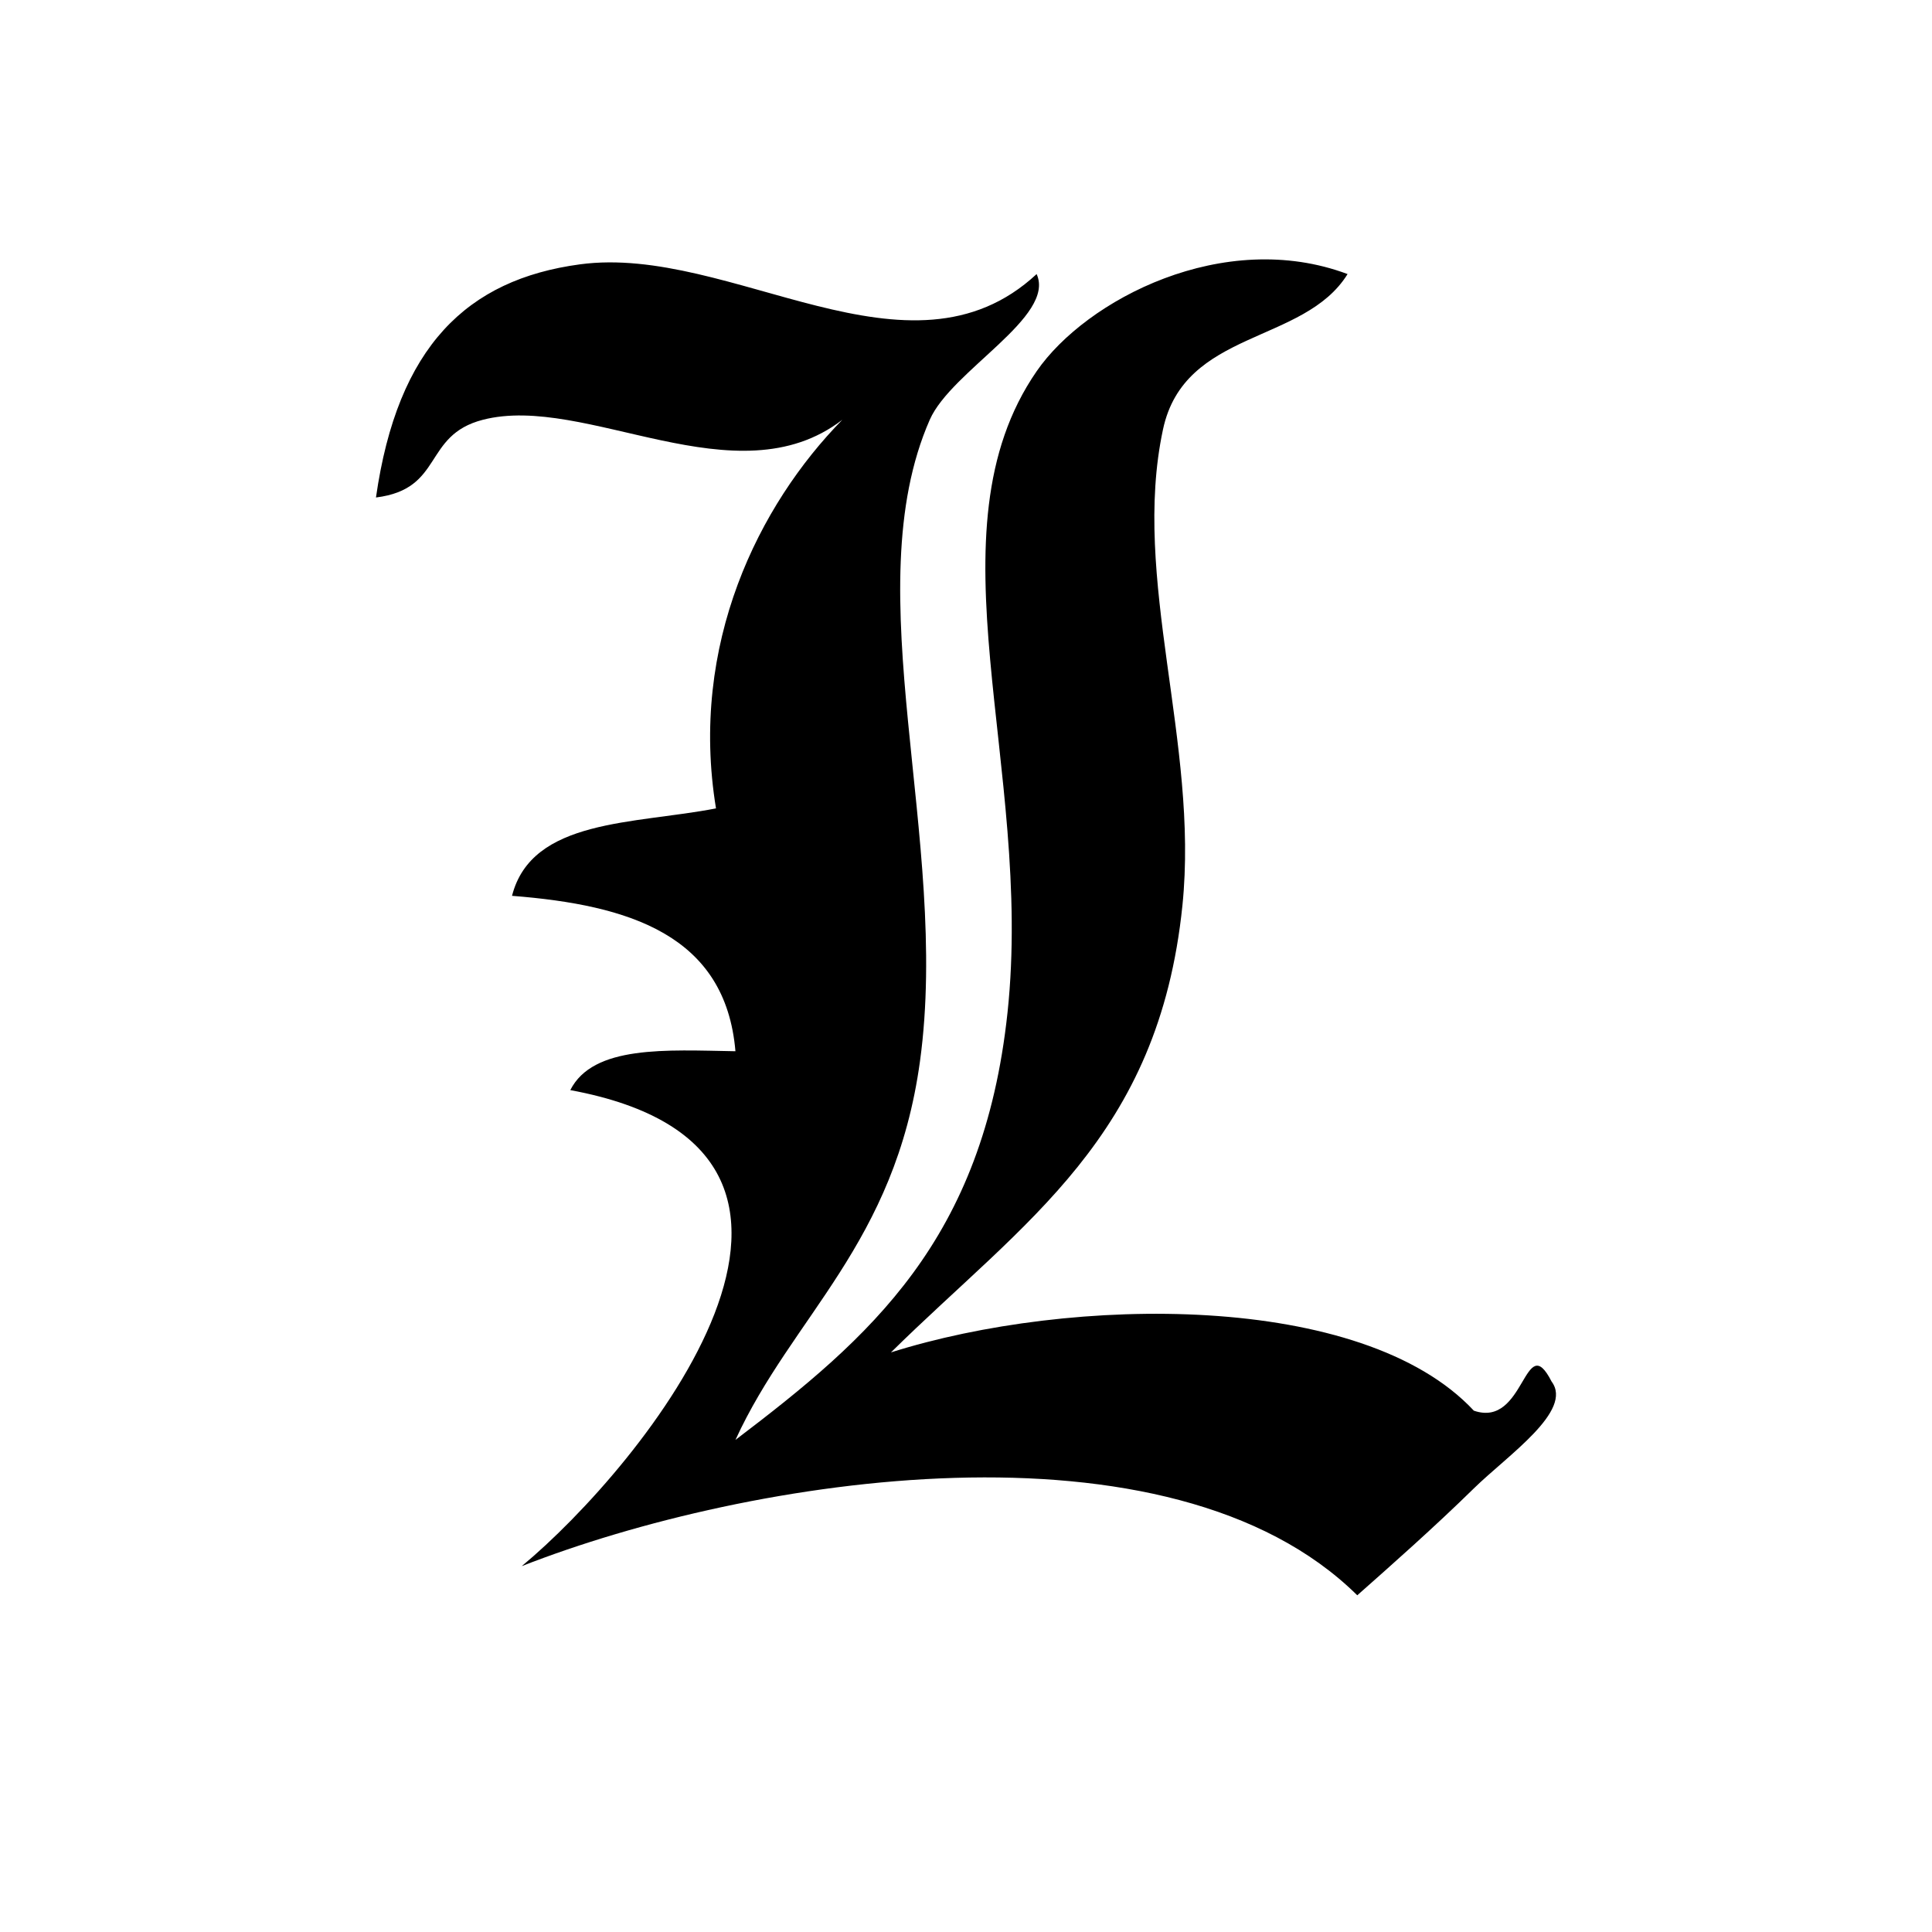 <svg version="1.1" xmlns="http://www.w3.org/2000/svg" xmlns:xlink="http://www.w3.org/1999/xlink" x="0px" y="0px"
	 width="50px" height="50px" viewBox="0 0 50 50">
<path fill-rule="evenodd" clip-rule="evenodd" d="M34.875,7.093c-1.13,1.824-4.223,1.423-4.777,4.022
	c-0.826,3.859,0.934,8.107,0.503,12.319c-0.616,6.007-4.087,8.159-7.543,11.566c4.665-1.474,12.201-1.584,15.085,1.508
	c1.337,0.463,1.303-2.139,2.012-0.754c0.571,0.759-1.141,1.912-2.012,2.766c-1.021,1.002-2.178,2.024-3.017,2.766
	C30.28,36.5,19.403,38.22,13.502,40.532c3.096-2.563,9.788-10.744,1.257-12.32c0.592-1.168,2.483-1.037,4.274-1.006
	c-0.256-3.012-2.752-3.785-5.782-4.022c0.511-2.003,3.176-1.852,5.279-2.263c-0.699-4.25,1.111-7.857,3.269-10.057
	c-2.742,2.109-6.644-0.687-9.303,0c-1.561,0.403-1.002,1.792-2.766,2.011c0.558-3.911,2.358-5.641,5.28-6.034
	c3.917-0.527,8.519,3.314,11.818,0.252c0.501,1.105-2.206,2.495-2.766,3.771c-1.948,4.437,0.533,10.856-0.252,16.595
	c-0.648,4.742-3.305,6.595-4.776,9.805c3.49-2.651,6.412-5.166,7.041-11.063c0.676-6.357-2.124-12.427,0.754-16.594
	C28.107,7.755,31.673,5.893,34.875,7.093z"/>
</svg>
